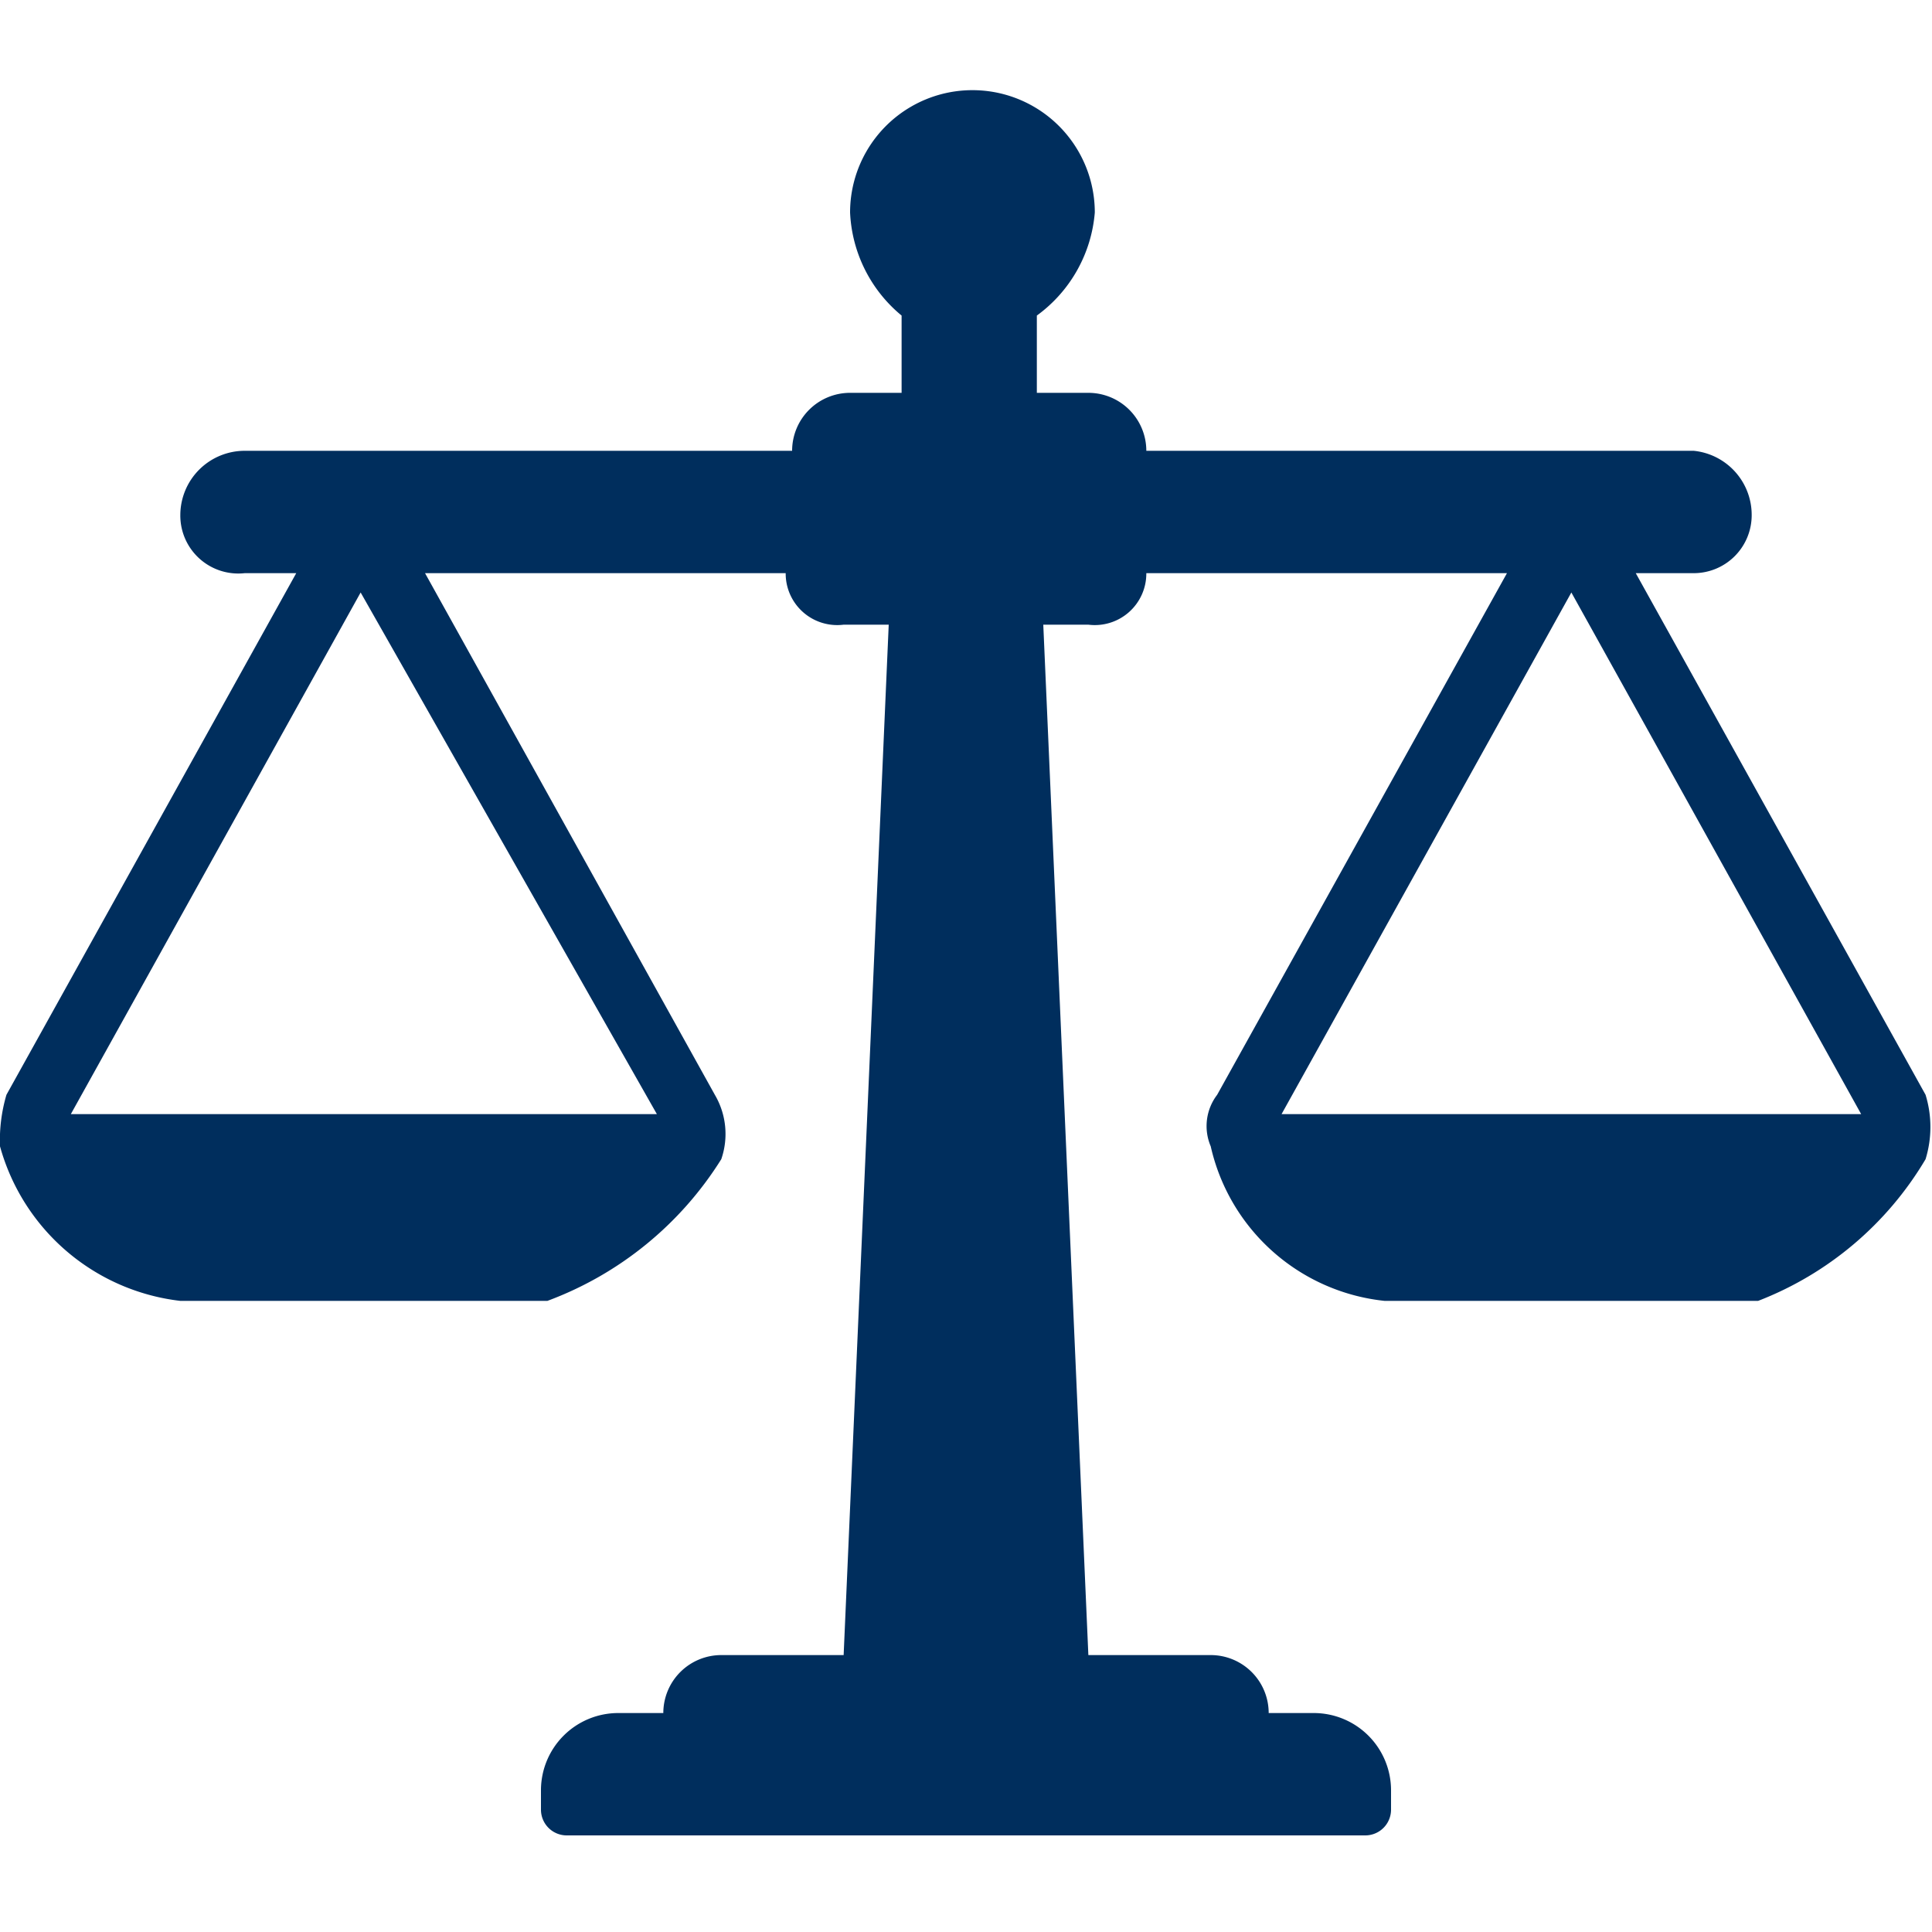 <svg id="Layer_1" data-name="Layer 1" xmlns="http://www.w3.org/2000/svg" viewBox="0 0 30 30"><defs><style>.cls-1{fill:#002e5d;}</style></defs><title>Legal30</title><path class="cls-1" d="M29.9,17,25.4,8.9h.9a.9.9,0,0,0,.9-.9,1,1,0,0,0-.9-1H17.8a.9.9,0,0,0-.9-.9h-.8V4.9a2.2,2.2,0,0,0,.9-1.6,1.9,1.9,0,1,0-3.8,0A2.2,2.2,0,0,0,14,4.9V6.1h-.8a.9.9,0,0,0-.9.9H3.8a1,1,0,0,0-1,1,.9.9,0,0,0,1,.9h.8L.1,17a2.5,2.5,0,0,0-.1.8,3.3,3.3,0,0,0,2.8,2.4H8.5A5.4,5.4,0,0,0,11.2,18a1.2,1.2,0,0,0-.1-1L6.6,8.9h5.6a.8.8,0,0,0,.9.8h.7l-.7,16H11.2a.9.9,0,0,0-.9.9H9.6a1.2,1.2,0,0,0-1.2,1.2v.3a.4.4,0,0,0,.4.4H21.2a.4.4,0,0,0,.4-.4v-.3a1.2,1.2,0,0,0-1.2-1.2h-.7a.9.9,0,0,0-.9-.9H16.9l-.7-16h.7a.8.8,0,0,0,.9-.8h5.6L18.9,17a.8.8,0,0,0-.1.8,3.1,3.1,0,0,0,2.7,2.4h5.8A5.2,5.2,0,0,0,29.9,18,1.7,1.7,0,0,0,29.9,17Zm-28.8.3L5.6,9.2l4.6,8.1Zm18.8,0,4.5-8.1,4.5,8.1Z"/></svg>
